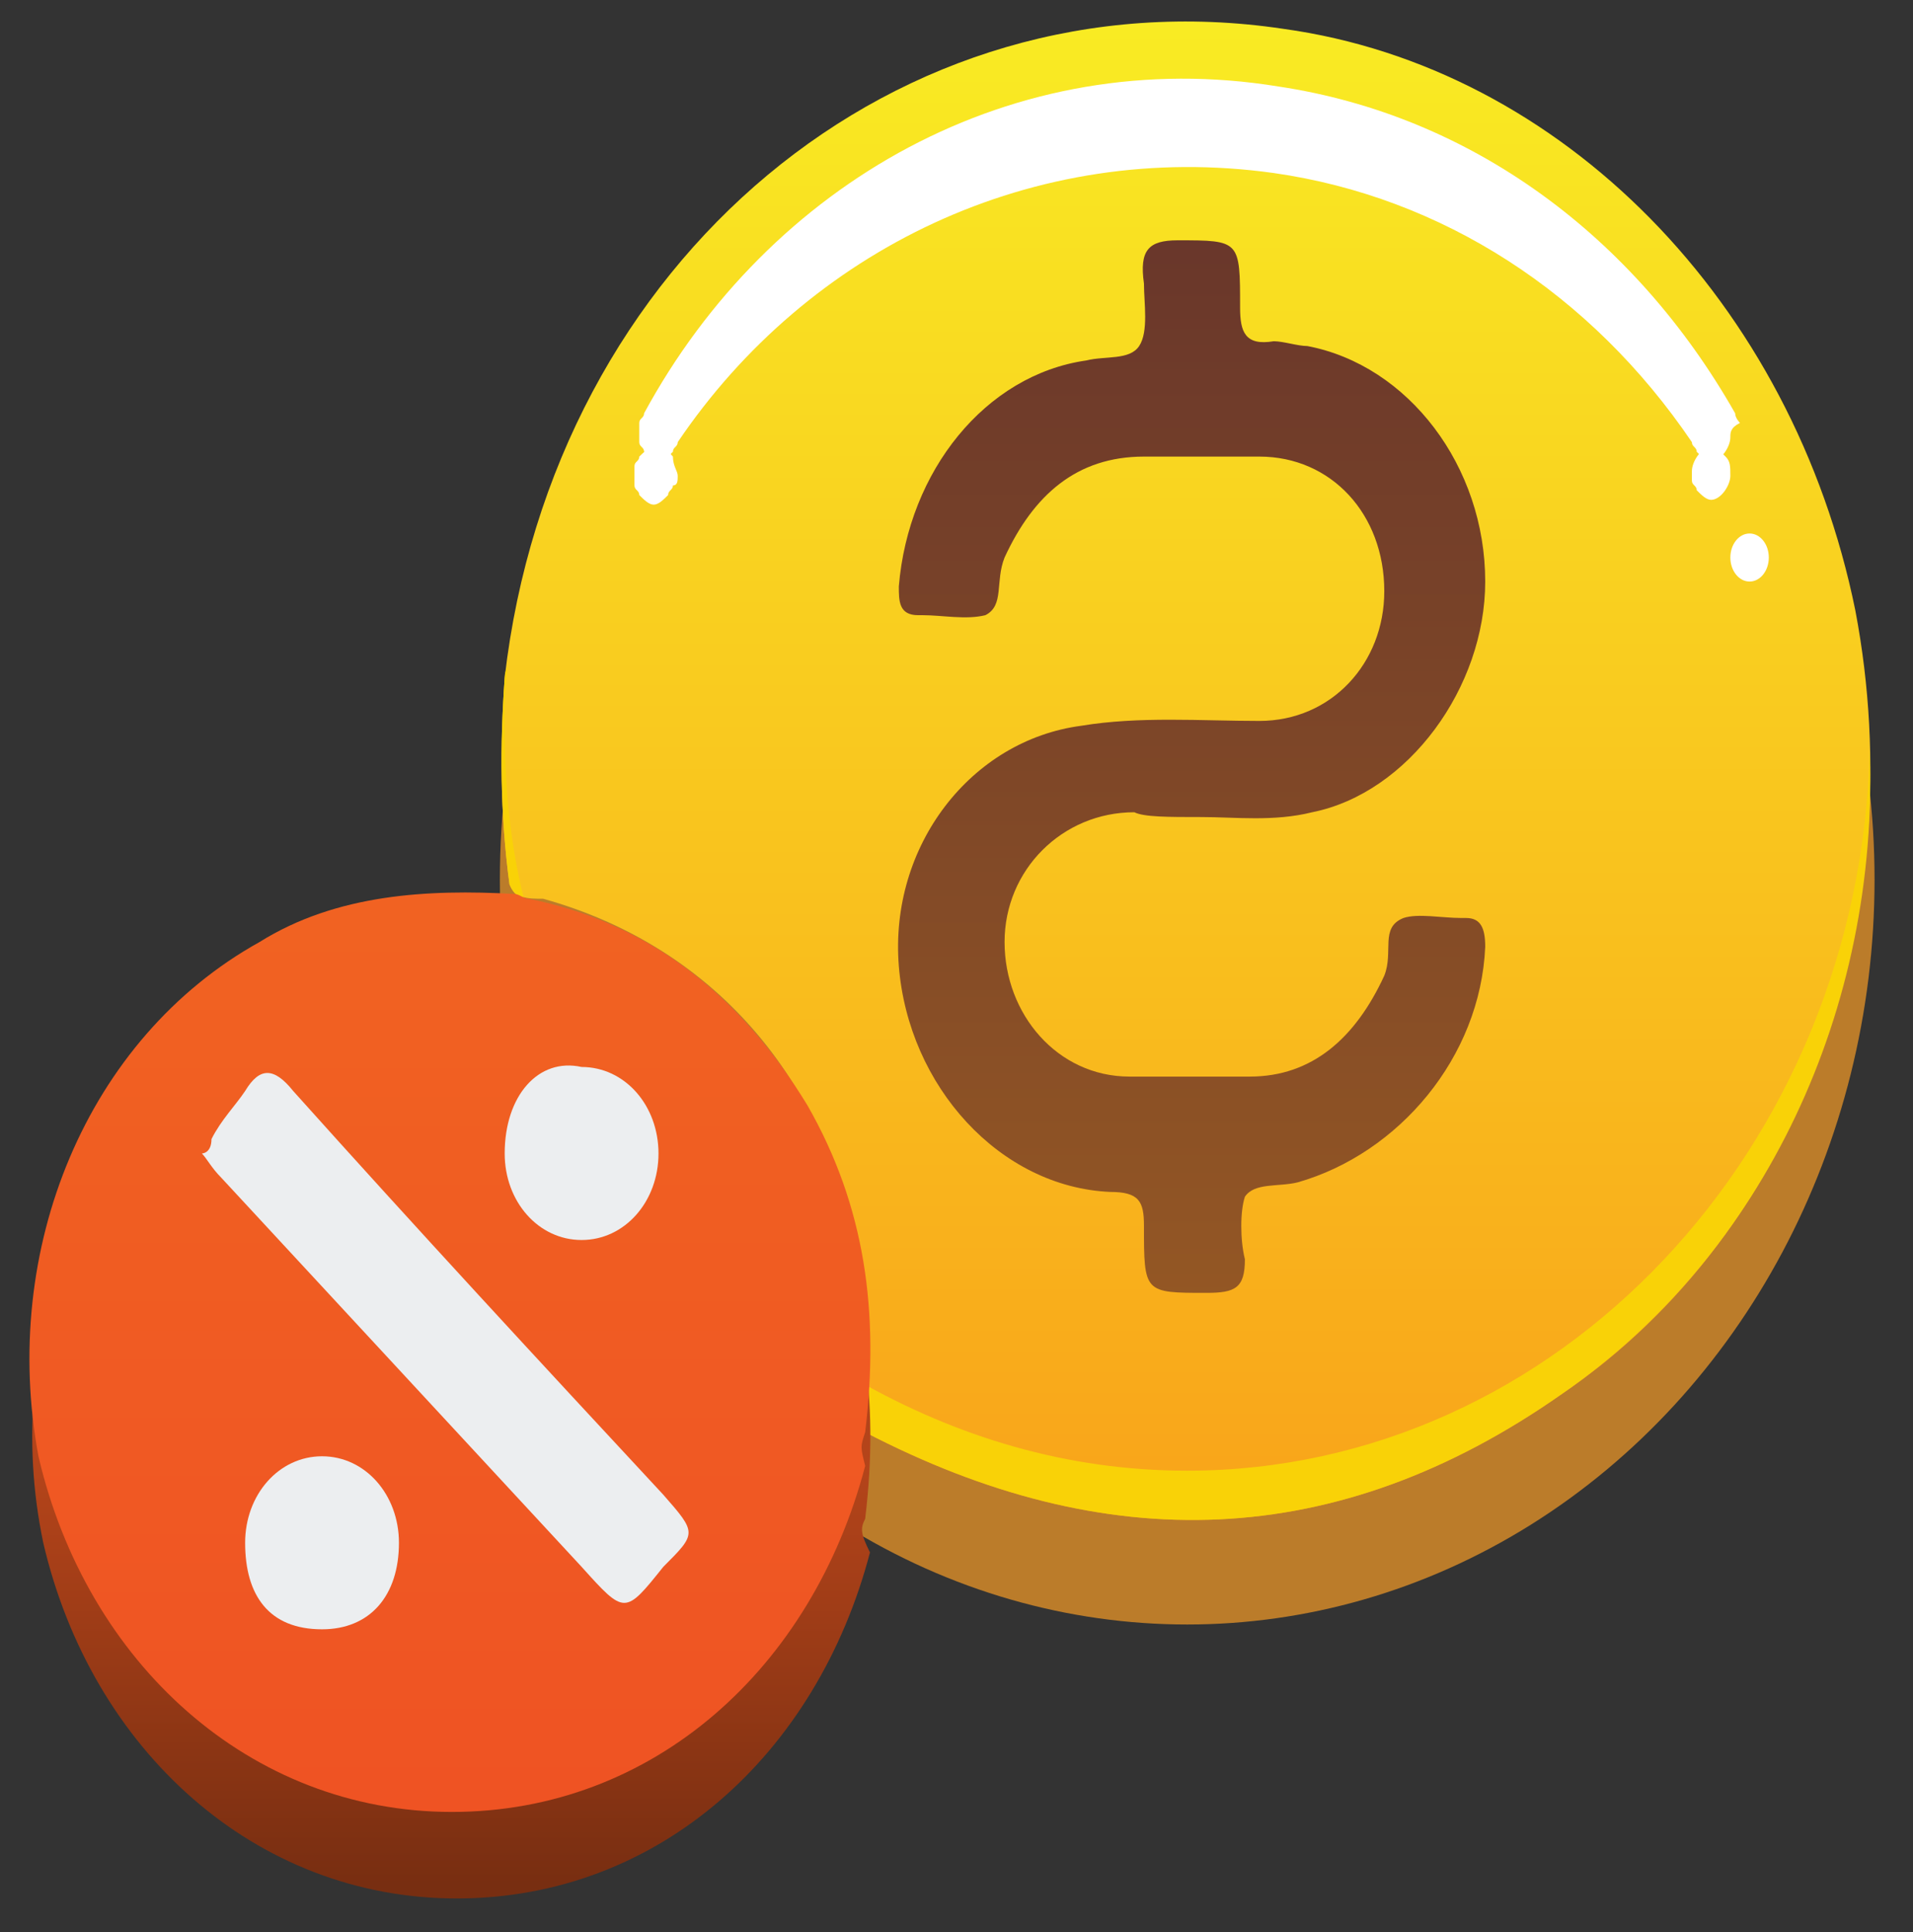<?xml version="1.0" encoding="utf-8"?>
<!-- Generator: Adobe Illustrator 24.3.0, SVG Export Plug-In . SVG Version: 6.00 Build 0)  -->
<svg version="1.1" id="Layer_1" xmlns="http://www.w3.org/2000/svg" xmlns:xlink="http://www.w3.org/1999/xlink" x="0px" y="0px"
	 viewBox="0 0 39.8 40.2" style="enable-background:new 0 0 39.8 40.2;" xml:space="preserve">
<rect x="0" y="0" width="39.8" height="40.2" fill="#333333" stroke="none"/>
<style type="text/css">
	.st0{fill:#BB7C2A;}
	.st1{fill:url(#SVGID_1_);}
	.st2{fill:#F9D207;}
	.st3{fill:url(#SVGID_2_);}
	.st4{fill:#FFFFFF;}
	.st5{fill:url(#SVGID_3_);}
	.st6{fill:url(#SVGID_4_);}
	.st7{fill:url(#SVGID_5_);}
	.st8{fill:#ECEEF0;}
</style>
<ellipse class="st0" cx="24.7" cy="18.3" rx="14.3" ry="15.5"/>
<linearGradient id="SVGID_1_" gradientUnits="userSpaceOnUse" x1="24.651" y1="11.248" x2="24.651" y2="42.863" gradientTransform="matrix(1 0 0 -1 0 43.05)">
	<stop  offset="0" style="stop-color:#F9A31A"/>
	<stop  offset="1" style="stop-color:#F9EC23"/>
</linearGradient>
<path class="st1" d="M18,29.8c5,2.6,9.8,2.5,14.5-0.8c5-3.4,7.3-10,6.1-16.3C37.3,6.3,32.5,1.4,26.7,0.6c-8-1.2-15.2,4.8-16.2,13.5
	c-0.1,1.4-0.1,2.8,0.1,4.3c0.1,0.3,0.4,0.3,0.7,0.3c3.6,1,6.1,3.9,6.6,7.9c0.1,0.7,0,1.5,0,2.3C17.9,29.3,17.8,29.6,18,29.8z"/>
<g>
	<path class="st2" d="M10.5,15.1c0-0.5,0-0.9,0.1-1.4c0,0.2-0.1,0.2-0.1,0.4c-0.1,1.4-0.1,2.8,0.1,4.3c0.1,0.2,0.1,0.2,0.3,0.3
		C10.6,17.5,10.5,16.3,10.5,15.1z"/>
	<path class="st2" d="M24.7,30.6c-2.5,0-4.8-0.7-6.9-1.9c0,0.1,0,0.2,0,0.3c0.1,0.3,0,0.6,0.2,0.8c5,2.6,9.8,2.5,14.5-0.8
		c4.2-2.9,6.6-8,6.4-13.4C38.7,23.9,32.4,30.6,24.7,30.6z"/>
</g>
<g>
	
		<linearGradient id="SVGID_2_" gradientUnits="userSpaceOnUse" x1="17.815" y1="12.638" x2="17.815" y2="13.198" gradientTransform="matrix(1 0 0 -1 0 43.05)">
		<stop  offset="0" style="stop-color:#F9A31A"/>
		<stop  offset="1" style="stop-color:#F9EC23"/>
	</linearGradient>
	<path class="st3" d="M17.8,29.8c0,0.1,0,0.2,0,0.3c0,0.1,0,0.2,0.1,0.2C17.9,30.2,17.9,30.1,17.8,29.8z"/>
	<path class="st4" d="M36,9.1c0,0.2-0.2,0.5-0.4,0.5c-0.1,0-0.2-0.1-0.3-0.2c0-0.1-0.1-0.1-0.1-0.2l0,0c-2.1-3.1-5.2-5.1-8.7-5.6
		c-5-0.7-9.7,1.6-12.4,5.6c0,0.1-0.1,0.1-0.1,0.2c-0.1,0.1-0.2,0.2-0.3,0.2c-0.1,0-0.2-0.1-0.3-0.2c0-0.1-0.1-0.1-0.1-0.2l0,0
		c0-0.1,0-0.1,0-0.2c0-0.1,0-0.2,0-0.2l0,0c0-0.1,0.1-0.1,0.1-0.2c2.6-4.8,7.7-7.7,13.2-6.8c4,0.6,7.4,3.1,9.5,6.8
		c0,0.1,0.1,0.2,0.1,0.2C36,8.9,36,9,36,9.1z"/>
</g>
<linearGradient id="SVGID_3_" gradientUnits="userSpaceOnUse" x1="9.363" y1="3.854" x2="9.363" y2="12.489" gradientTransform="matrix(1 0 0 -1 0 43.05)">
	<stop  offset="0" style="stop-color:#782E11"/>
	<stop  offset="1" style="stop-color:#B4441A"/>
</linearGradient>
<path class="st5" d="M18,31.6c0.3-2.5,0-4.7-1.2-6.8c-1.4-2.3-3.3-3.8-5.8-4.3c-0.1,0-0.2-0.1-0.3-0.1c-1.8-0.1-3.7,0-5.3,1
	c-3.6,2-5.4,6.4-4.5,10.7c1,4.3,4.4,7.4,8.6,7.4s7.5-3,8.6-7.2C17.9,31.9,17.9,31.8,18,31.6z"/>
<linearGradient id="SVGID_4_" gradientUnits="userSpaceOnUse" x1="9.363" y1="1049.37" x2="9.363" y2="1029.978" gradientTransform="matrix(1 0 0 1 0 -1012)">
	<stop  offset="0" style="stop-color:#EF5323"/>
	<stop  offset="1" style="stop-color:#F16322"/>
</linearGradient>
<path class="st6" d="M18,29.8c0.3-2.5,0-4.7-1.2-6.8c-1.4-2.3-3.3-3.8-5.8-4.3c-0.1,0-0.2-0.1-0.3-0.1c-1.8-0.1-3.7,0-5.3,1
	C1.8,21.6,0,26,0.8,30.3c1,4.3,4.4,7.4,8.6,7.4s7.5-3,8.6-7.2C17.9,30.1,17.9,30.1,18,29.8z"/>
<linearGradient id="SVGID_5_" gradientUnits="userSpaceOnUse" x1="24.795" y1="1015.76" x2="24.795" y2="1039.797" gradientTransform="matrix(1 0 0 1 0 -1012)">
	<stop  offset="0" style="stop-color:#67352B"/>
	<stop  offset="1" style="stop-color:#955824"/>
</linearGradient>
<path class="st7" d="M25,17c0.7,0,1.5,0.1,2.3-0.1c2-0.4,3.6-2.6,3.6-4.8c0-2.4-1.6-4.5-3.7-4.9c-0.2,0-0.5-0.1-0.7-0.1
	c-0.6,0.1-0.7-0.2-0.7-0.7c0-1.4,0-1.4-1.3-1.4c-0.6,0-0.8,0.2-0.7,0.9c0,0.4,0.1,1-0.1,1.3c-0.2,0.3-0.7,0.2-1.1,0.3
	c-2.1,0.3-3.7,2.3-3.9,4.7c0,0.3,0,0.6,0.4,0.6h0.1c0.4,0,0.9,0.1,1.3,0c0.4-0.2,0.2-0.7,0.4-1.2c0.6-1.3,1.5-2.1,2.9-2.1
	c0.8,0,1.6,0,2.4,0c1.5,0,2.6,1.2,2.6,2.8c0,1.5-1.1,2.7-2.6,2.7c-1.2,0-2.5-0.1-3.7,0.1c-2.3,0.3-4,2.5-3.8,5
	c0.2,2.5,2.1,4.6,4.4,4.7c0.6,0,0.7,0.2,0.7,0.7c0,1.4,0,1.4,1.3,1.4c0.6,0,0.8-0.1,0.8-0.7c-0.1-0.4-0.1-1,0-1.3
	c0.2-0.3,0.7-0.2,1.1-0.3c2.1-0.6,3.8-2.6,3.9-4.9c0-0.4-0.1-0.6-0.4-0.6h-0.1c-0.4,0-0.9-0.1-1.2,0c-0.5,0.2-0.2,0.7-0.4,1.2
	c-0.6,1.3-1.5,2.1-2.8,2.1c-0.8,0-1.7,0-2.5,0c-1.5,0-2.6-1.3-2.6-2.8s1.2-2.7,2.7-2.7C23.8,17,24.3,17,25,17z"/>
<path class="st8" d="M4.2,24c0.1,0.1,0.2,0.3,0.4,0.5c2.5,2.7,5,5.4,7.5,8.1c0.9,1,0.9,1,1.7,0c0.7-0.7,0.7-0.7,0-1.5
	c-2.6-2.8-5.1-5.5-7.7-8.4c-0.4-0.5-0.7-0.5-1,0c-0.2,0.3-0.5,0.6-0.7,1C4.4,24,4.2,24,4.2,24z"/>
<path class="st8" d="M10.5,24c0,1,0.7,1.8,1.6,1.8s1.6-0.8,1.6-1.8c0-1-0.7-1.8-1.6-1.8C11.2,22,10.5,22.8,10.5,24z"/>
<path class="st8" d="M6.7,33.9c1,0,1.6-0.7,1.6-1.8c0-1-0.7-1.8-1.6-1.8s-1.6,0.8-1.6,1.8C5.1,33.2,5.6,33.9,6.7,33.9z"/>
<path class="st4" d="M36,9.9c0,0.2-0.2,0.5-0.4,0.5c-0.1,0-0.2-0.1-0.3-0.2c0-0.1-0.1-0.1-0.1-0.2l0,0c0-0.1,0-0.1,0-0.2
	c0-0.2,0.2-0.5,0.4-0.5c0.1,0,0.2,0.1,0.3,0.2C36,9.6,36,9.7,36,9.9C36,9.7,36,9.8,36,9.9z"/>
<path class="st4" d="M14.1,9.9c0,0.1,0,0.2-0.1,0.2c0,0.1-0.1,0.1-0.1,0.2c-0.1,0.1-0.2,0.2-0.3,0.2c-0.1,0-0.2-0.1-0.3-0.2
	c0-0.1-0.1-0.1-0.1-0.2l0,0c0-0.1,0-0.1,0-0.2c0-0.1,0-0.2,0-0.2l0,0c0-0.1,0.1-0.1,0.1-0.2c0.1-0.1,0.2-0.2,0.4-0.2
	s0.2,0.1,0.3,0.2C14,9.7,14.1,9.8,14.1,9.9C14.1,9.7,14.1,9.8,14.1,9.9z"/>
<ellipse class="st4" cx="36.4" cy="11.6" rx="0.4" ry="0.5"/>
</svg>
